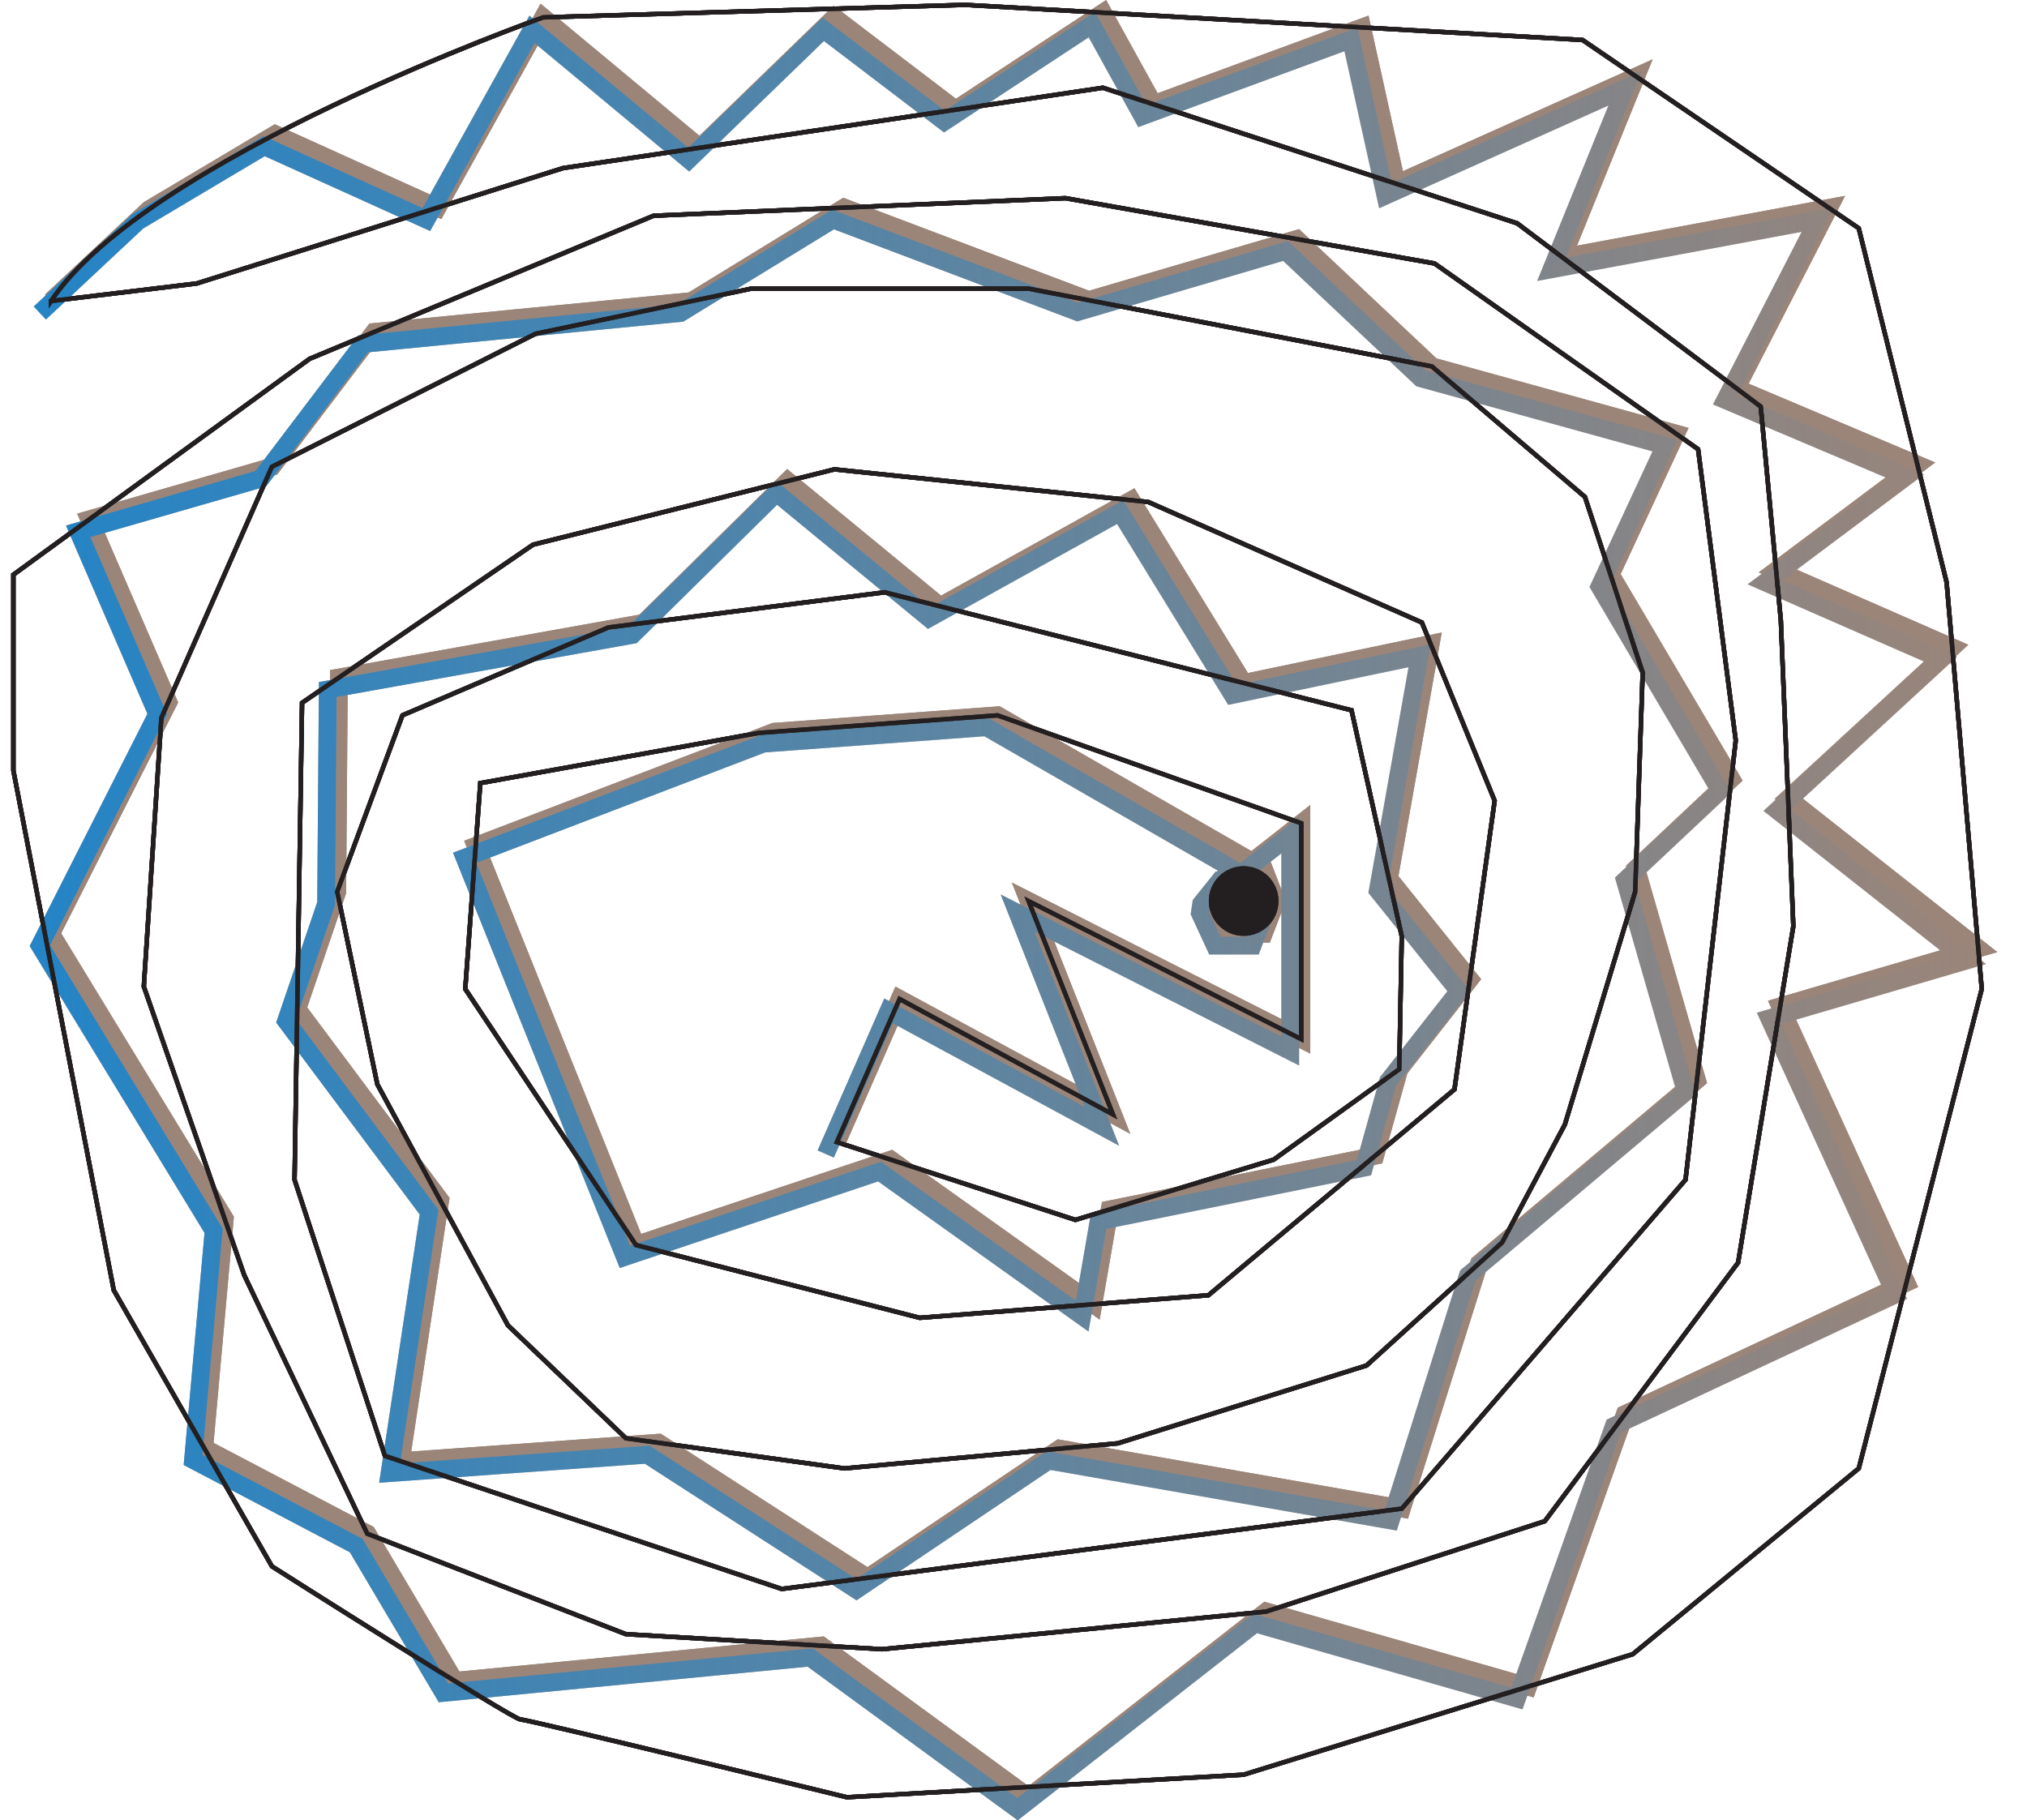 <?xml version="1.0" encoding="UTF-8"?>
<svg xmlns="http://www.w3.org/2000/svg" xmlns:xlink="http://www.w3.org/1999/xlink" viewBox="0 0 456.12 409.67">
  <defs>
    <style>
      .cls-1, .cls-2 {
        stroke: #231f20;
      }

      .cls-1, .cls-2, .cls-3, .cls-4 {
        stroke-miterlimit: 10;
      }

      .cls-1, .cls-3, .cls-4 {
        fill: none;
      }

      .cls-2 {
        fill: #231f20;
      }

      .cls-3 {
        stroke: #9b8579;
      }

      .cls-3, .cls-4 {
        stroke-width: 4px;
      }

      .cls-4 {
        stroke: url(#Fading_Sky);
      }
    </style>
    <linearGradient id="Fading_Sky" data-name="Fading Sky" x1="6.69" y1="206.18" x2="446.93" y2="206.18" gradientUnits="userSpaceOnUse">
      <stop offset="0" stop-color="#2484c6"/>
      <stop offset="1" stop-color="#2484c6" stop-opacity="0"/>
    </linearGradient>
  </defs>
  <g id="Layer1">
    <polyline class="cls-3" points="8.97 70.44 31.03 49.8 59.44 32.9 95.94 49.41 119.71 6.6 154.98 35.92 185.25 6.6 212.51 27.36 245.69 5.54 257.06 26.14 303.99 8.86 311.76 44.04 365.65 19.9 349.12 60.6 409.04 49.48 388.21 90.02 428.96 107.26 397.19 131.05 436.8 148.4 399.89 182.38 442.65 216.13 398.1 229.18 426.48 291.36 363.13 320.95 341.34 382.26 282.42 365.36 228.97 407.17 182.3 373.03 99.8 380.98 80.16 347.84 43.44 328.55 48.07 276.99 8.97 212.82 35.38 160.71 17.59 119.57 58.69 107.73 81.69 77.39 153.11 70.44 187.45 49.4 242.48 70.23 289.27 56.48 319.71 85.13 374.65 100.29 359.92 131.99 387.08 178 365.65 198.13 379.34 245.75 330.3 287.06 312.93 342.19 235.94 328.71 192.71 357.77 145.64 327.38 87.67 331.52 96.55 272.8 64.38 229.77 73.38 203.37 73.75 155.17 142.32 142.88 174.74 110.92 209.03 139.13 252.07 115.25 277.34 156.39 319.43 147.6 310.04 200.4 328.24 223.07 312.36 243.32 306.93 262.79 247.2 274.88 243.51 296.2 197.93 263.66 140.61 282.87 104.55 193.05 171.75 167.36 221.97 163.66 281.86 198.13 284.68 205.47 281.86 212.82 273.38 212.82 269.99 205.47 270.3 203.37 274.51 198.13 277.34 198.13 290.33 187.96 290.33 236.54 228.97 205.47 247.96 253.49 199.94 227.5 185.81 259.71"/>
    <path class="cls-1" d="M11.48,67.76C32.95,35.55,122.22,3.91,122.22,3.91L217.13,1.09l138.98,7.91,62.15,42.37,19.77,79.66,7.91,91.53-27.68,107.91-50.85,41.81-87.57,27.12-89.27,5.08s-71.75-17.51-73.45-17.51-55.93-34.46-55.93-34.46l-35.59-62.15L3.01,173.41v-44.07l66.67-48.59,77.4-32.2,92.66-3.95,83.05,14.69,59.32,41.81,8.47,65.54-11.3,98.87-63.84,74.01-139.55,18.08-89.27-29.94-20.34-62.15,1.69-107.34,51.98-35.59,67.8-16.95,70.62,7.34,61.58,27.12,16.38,40.11-9.04,64.97-55.37,46.33-64.97,5.08-63.84-16.38-38.42-57.63,3.39-46.33,62.71-11.3,53.67-3.95,68.36,24.29v48.59l-61.36-31.07,18.99,48.02-48.02-25.99-14.12,32.2,53.67,17.51,44.63-13.56,28.25-20.34,.56-29.94-11.3-50.85-105.08-26.55-62.15,7.91-46.33,19.77-14.69,39.71,9.04,43.34,29.38,54.24,26.55,25.42,49.15,6.78,61.58-5.65,55.93-17.51,30.51-27.68,14.12-26.55,15.82-52.38,1.69-49.31-12.99-39.55-34.46-29.38-90.74-17.51h-62.37l-48.59,10.17-59.32,29.94-24.86,56.5-3.95,60.45,22.6,64.97,27.68,58.19,58.19,22.6,57.63,3.39,86.44-8.47,62.71-20.34,43.5-58.19,12.43-75.71-2.82-68.93-4.52-48.02-54.8-41.24-93.22-30.51-121.47,18.08L44.25,63.8l-32.77,3.95Z"/>
    <circle class="cls-2" cx="279.85" cy="202.78" r="7.34"/>
    <polyline class="cls-3" points="11.48 67.76 33.54 47.12 61.95 30.21 98.45 46.73 122.22 3.91 157.49 33.24 187.76 3.91 215.02 24.67 248.2 2.86 259.57 23.45 306.5 6.18 314.27 41.35 368.16 17.21 351.63 57.92 411.55 46.79 390.72 87.34 431.47 104.57 399.7 128.36 439.31 145.71 402.4 179.69 445.16 213.44 400.61 226.49 428.99 288.67 365.64 318.26 343.85 379.57 284.93 362.67 231.48 404.48 184.81 370.34 102.31 378.29 82.67 345.16 45.95 325.87 50.58 274.3 11.48 210.13 37.89 158.02 20.1 116.89 61.2 105.04 84.2 74.71 155.62 67.76 189.96 46.72 244.99 67.54 291.78 53.8 322.22 82.45 377.16 97.6 362.43 129.31 389.59 175.31 368.16 195.44 381.85 243.06 332.81 284.37 315.44 339.51 238.45 326.02 195.22 355.08 148.15 324.69 90.18 328.84 99.06 270.11 66.89 227.08 75.89 200.68 76.26 152.48 144.83 140.19 177.25 108.24 211.54 136.45 254.58 112.56 279.85 153.71 321.94 144.91 312.55 197.71 330.75 220.39 314.87 240.64 309.44 260.1 249.71 272.19 246.02 293.51 200.44 260.98 143.12 280.19 107.06 190.36 174.26 164.68 224.48 160.98 284.37 195.44 287.19 202.78 284.37 210.13 275.89 210.13 272.5 202.78 272.81 200.68 277.02 195.44 279.85 195.44 292.84 185.27 292.84 233.86 231.48 202.78 250.47 250.81 202.44 224.82 188.32 257.02"/>
    <path class="cls-1" d="M11.48,67.76C32.95,35.55,122.22,3.91,122.22,3.91L217.13,1.09l138.98,7.91,62.15,42.37,19.77,79.66,7.91,91.53-27.68,107.91-50.85,41.81-87.57,27.12-89.27,5.08s-71.75-17.51-73.45-17.51-55.93-34.46-55.93-34.46l-35.59-62.15L3.01,173.41v-44.07l66.67-48.59,77.4-32.2,92.66-3.95,83.05,14.69,59.32,41.81,8.47,65.54-11.3,98.87-63.84,74.01-139.55,18.08-89.27-29.94-20.34-62.15,1.69-107.34,51.98-35.59,67.8-16.95,70.62,7.34,61.58,27.12,16.38,40.11-9.04,64.97-55.37,46.33-64.97,5.08-63.84-16.38-38.42-57.63,3.39-46.33,62.71-11.3,53.67-3.95,68.36,24.29v48.59l-61.36-31.07,18.99,48.02-48.02-25.99-14.12,32.2,53.67,17.51,44.63-13.56,28.25-20.34,.56-29.94-11.3-50.85-105.08-26.55-62.15,7.91-46.33,19.77-14.69,39.71,9.04,43.34,29.38,54.24,26.55,25.42,49.15,6.78,61.58-5.65,55.93-17.51,30.51-27.68,14.12-26.55,15.82-52.38,1.69-49.31-12.99-39.55-34.46-29.38-90.74-17.51h-62.37l-48.59,10.17-59.32,29.94-24.86,56.5-3.95,60.45,22.6,64.97,27.68,58.19,58.19,22.6,57.63,3.39,86.44-8.47,62.71-20.34,43.5-58.19,12.43-75.71-2.82-68.93-4.52-48.02-54.8-41.24-93.22-30.51-121.47,18.08L44.25,63.8l-32.77,3.95Z"/>
    <circle class="cls-2" cx="279.85" cy="202.78" r="7.34"/>
    <polyline class="cls-3" points="11.48 67.76 33.54 47.12 61.95 30.21 98.45 46.73 122.22 3.91 157.49 33.24 187.76 3.91 215.02 24.67 248.2 2.86 259.57 23.45 306.5 6.18 314.27 41.35 368.16 17.21 351.63 57.92 411.55 46.79 390.72 87.34 431.47 104.57 399.7 128.36 439.31 145.71 402.4 179.69 445.16 213.44 400.61 226.49 428.99 288.67 365.64 318.26 343.85 379.57 284.93 362.67 231.48 404.48 184.81 370.34 102.31 378.29 82.67 345.16 45.95 325.87 50.58 274.3 11.48 210.13 37.89 158.02 20.1 116.89 61.2 105.04 84.2 74.71 155.62 67.76 189.96 46.72 244.99 67.54 291.78 53.8 322.22 82.45 377.16 97.6 362.43 129.31 389.59 175.31 368.16 195.44 381.85 243.06 332.81 284.37 315.44 339.51 238.45 326.02 195.22 355.08 148.15 324.69 90.18 328.84 99.06 270.11 66.89 227.08 75.89 200.68 76.26 152.48 144.83 140.19 177.25 108.24 211.54 136.45 254.58 112.56 279.85 153.71 321.94 144.91 312.55 197.71 330.75 220.39 314.87 240.64 309.44 260.1 249.71 272.19 246.02 293.51 200.44 260.98 143.12 280.19 107.06 190.36 174.26 164.68 224.48 160.98 284.37 195.44 287.19 202.78 284.37 210.13 275.89 210.13 272.5 202.78 272.81 200.68 277.02 195.44 279.85 195.44 292.84 185.27 292.84 233.86 231.48 202.78 250.47 250.81 202.44 224.82 188.32 257.02"/>
  </g>
  <g id="Layer2">
    <polyline class="cls-4" points="8.97 70.44 31.03 49.8 59.44 32.9 95.94 49.41 119.71 6.6 154.98 35.92 185.25 6.6 212.51 27.36 245.69 5.54 257.06 26.14 303.99 8.86 311.76 44.04 365.65 19.9 349.12 60.6 409.04 49.48 388.21 90.02 428.96 107.26 397.19 131.05 436.8 148.4 399.89 182.38 442.65 216.13 398.1 229.18 426.48 291.36 363.13 320.95 341.34 382.26 282.42 365.36 228.97 407.17 182.3 373.03 99.8 380.98 80.16 347.84 43.44 328.55 48.07 276.99 8.97 212.82 35.38 160.71 17.59 119.57 58.69 107.73 81.69 77.39 153.11 70.44 187.45 49.4 242.48 70.23 289.27 56.48 319.71 85.13 374.65 100.29 359.92 131.99 387.08 178 365.65 198.13 379.34 245.75 330.3 287.06 312.93 342.19 235.94 328.71 192.71 357.77 145.64 327.38 87.67 331.52 96.55 272.8 64.38 229.77 73.38 203.37 73.75 155.17 142.32 142.88 174.74 110.92 209.03 139.13 252.07 115.25 277.34 156.39 319.43 147.6 310.04 200.4 328.24 223.07 312.36 243.32 306.93 262.79 247.2 274.88 243.51 296.2 197.93 263.66 140.61 282.87 104.55 193.05 171.75 167.36 221.97 163.66 281.86 198.13 284.68 205.47 281.86 212.82 273.38 212.82 269.99 205.47 270.3 203.37 274.51 198.13 277.34 198.13 290.33 187.96 290.33 236.54 228.97 205.47 247.96 253.49 199.94 227.5 185.81 259.71"/>
    <path class="cls-1" d="M11.48,67.76C32.95,35.55,122.22,3.91,122.22,3.91L217.13,1.09l138.98,7.91,62.15,42.37,19.77,79.66,7.91,91.53-27.68,107.91-50.85,41.81-87.57,27.12-89.27,5.08s-71.75-17.51-73.45-17.51-55.93-34.46-55.93-34.46l-35.59-62.15L3.01,173.41v-44.07l66.67-48.59,77.4-32.2,92.66-3.95,83.05,14.69,59.32,41.81,8.47,65.54-11.3,98.87-63.84,74.01-139.55,18.08-89.27-29.94-20.34-62.15,1.69-107.34,51.98-35.59,67.8-16.95,70.62,7.34,61.58,27.12,16.38,40.11-9.04,64.97-55.37,46.33-64.97,5.08-63.84-16.38-38.42-57.63,3.39-46.33,62.71-11.3,53.67-3.95,68.36,24.29v48.59l-61.36-31.07,18.99,48.02-48.02-25.99-14.12,32.2,53.67,17.51,44.63-13.56,28.25-20.34,.56-29.94-11.3-50.85-105.08-26.55-62.15,7.91-46.33,19.77-14.69,39.71,9.04,43.34,29.38,54.24,26.55,25.42,49.15,6.78,61.58-5.65,55.93-17.51,30.51-27.68,14.12-26.55,15.82-52.38,1.69-49.31-12.99-39.55-34.46-29.38-90.74-17.51h-62.37l-48.59,10.17-59.32,29.94-24.86,56.5-3.95,60.45,22.6,64.97,27.68,58.19,58.19,22.6,57.63,3.39,86.44-8.47,62.71-20.34,43.5-58.19,12.43-75.71-2.82-68.93-4.52-48.02-54.8-41.24-93.22-30.51-121.47,18.08L44.25,63.8l-32.77,3.95Z"/>
    <circle class="cls-2" cx="279.85" cy="202.78" r="7.34"/>
    <path class="cls-1" d="M11.48,67.76C32.95,35.55,122.22,3.91,122.22,3.91L217.13,1.09l138.98,7.91,62.15,42.37,19.77,79.66,7.91,91.53-27.68,107.91-50.85,41.81-87.57,27.12-89.27,5.08s-71.75-17.51-73.45-17.51-55.93-34.46-55.93-34.46l-35.59-62.15L3.01,173.41v-44.07l66.67-48.59,77.4-32.2,92.66-3.95,83.05,14.69,59.32,41.81,8.47,65.54-11.3,98.87-63.84,74.01-139.55,18.08-89.27-29.94-20.34-62.15,1.69-107.34,51.98-35.59,67.8-16.95,70.62,7.34,61.58,27.12,16.38,40.11-9.04,64.97-55.37,46.33-64.97,5.08-63.84-16.38-38.42-57.63,3.39-46.33,62.71-11.3,53.67-3.95,68.36,24.29v48.59l-61.36-31.07,18.99,48.02-48.02-25.99-14.12,32.2,53.67,17.51,44.63-13.56,28.25-20.34,.56-29.94-11.3-50.85-105.08-26.55-62.15,7.91-46.33,19.77-14.69,39.71,9.04,43.34,29.38,54.24,26.55,25.42,49.15,6.78,61.58-5.65,55.93-17.51,30.51-27.68,14.12-26.55,15.82-52.38,1.69-49.31-12.99-39.55-34.46-29.38-90.74-17.51h-62.37l-48.59,10.17-59.32,29.94-24.86,56.5-3.95,60.45,22.6,64.97,27.68,58.19,58.19,22.6,57.63,3.39,86.44-8.47,62.71-20.34,43.5-58.19,12.43-75.71-2.82-68.93-4.52-48.02-54.8-41.24-93.22-30.51-121.47,18.08L44.25,63.8l-32.77,3.95Z"/>
    <circle class="cls-2" cx="279.85" cy="202.78" r="7.34"/>
  </g>
</svg>